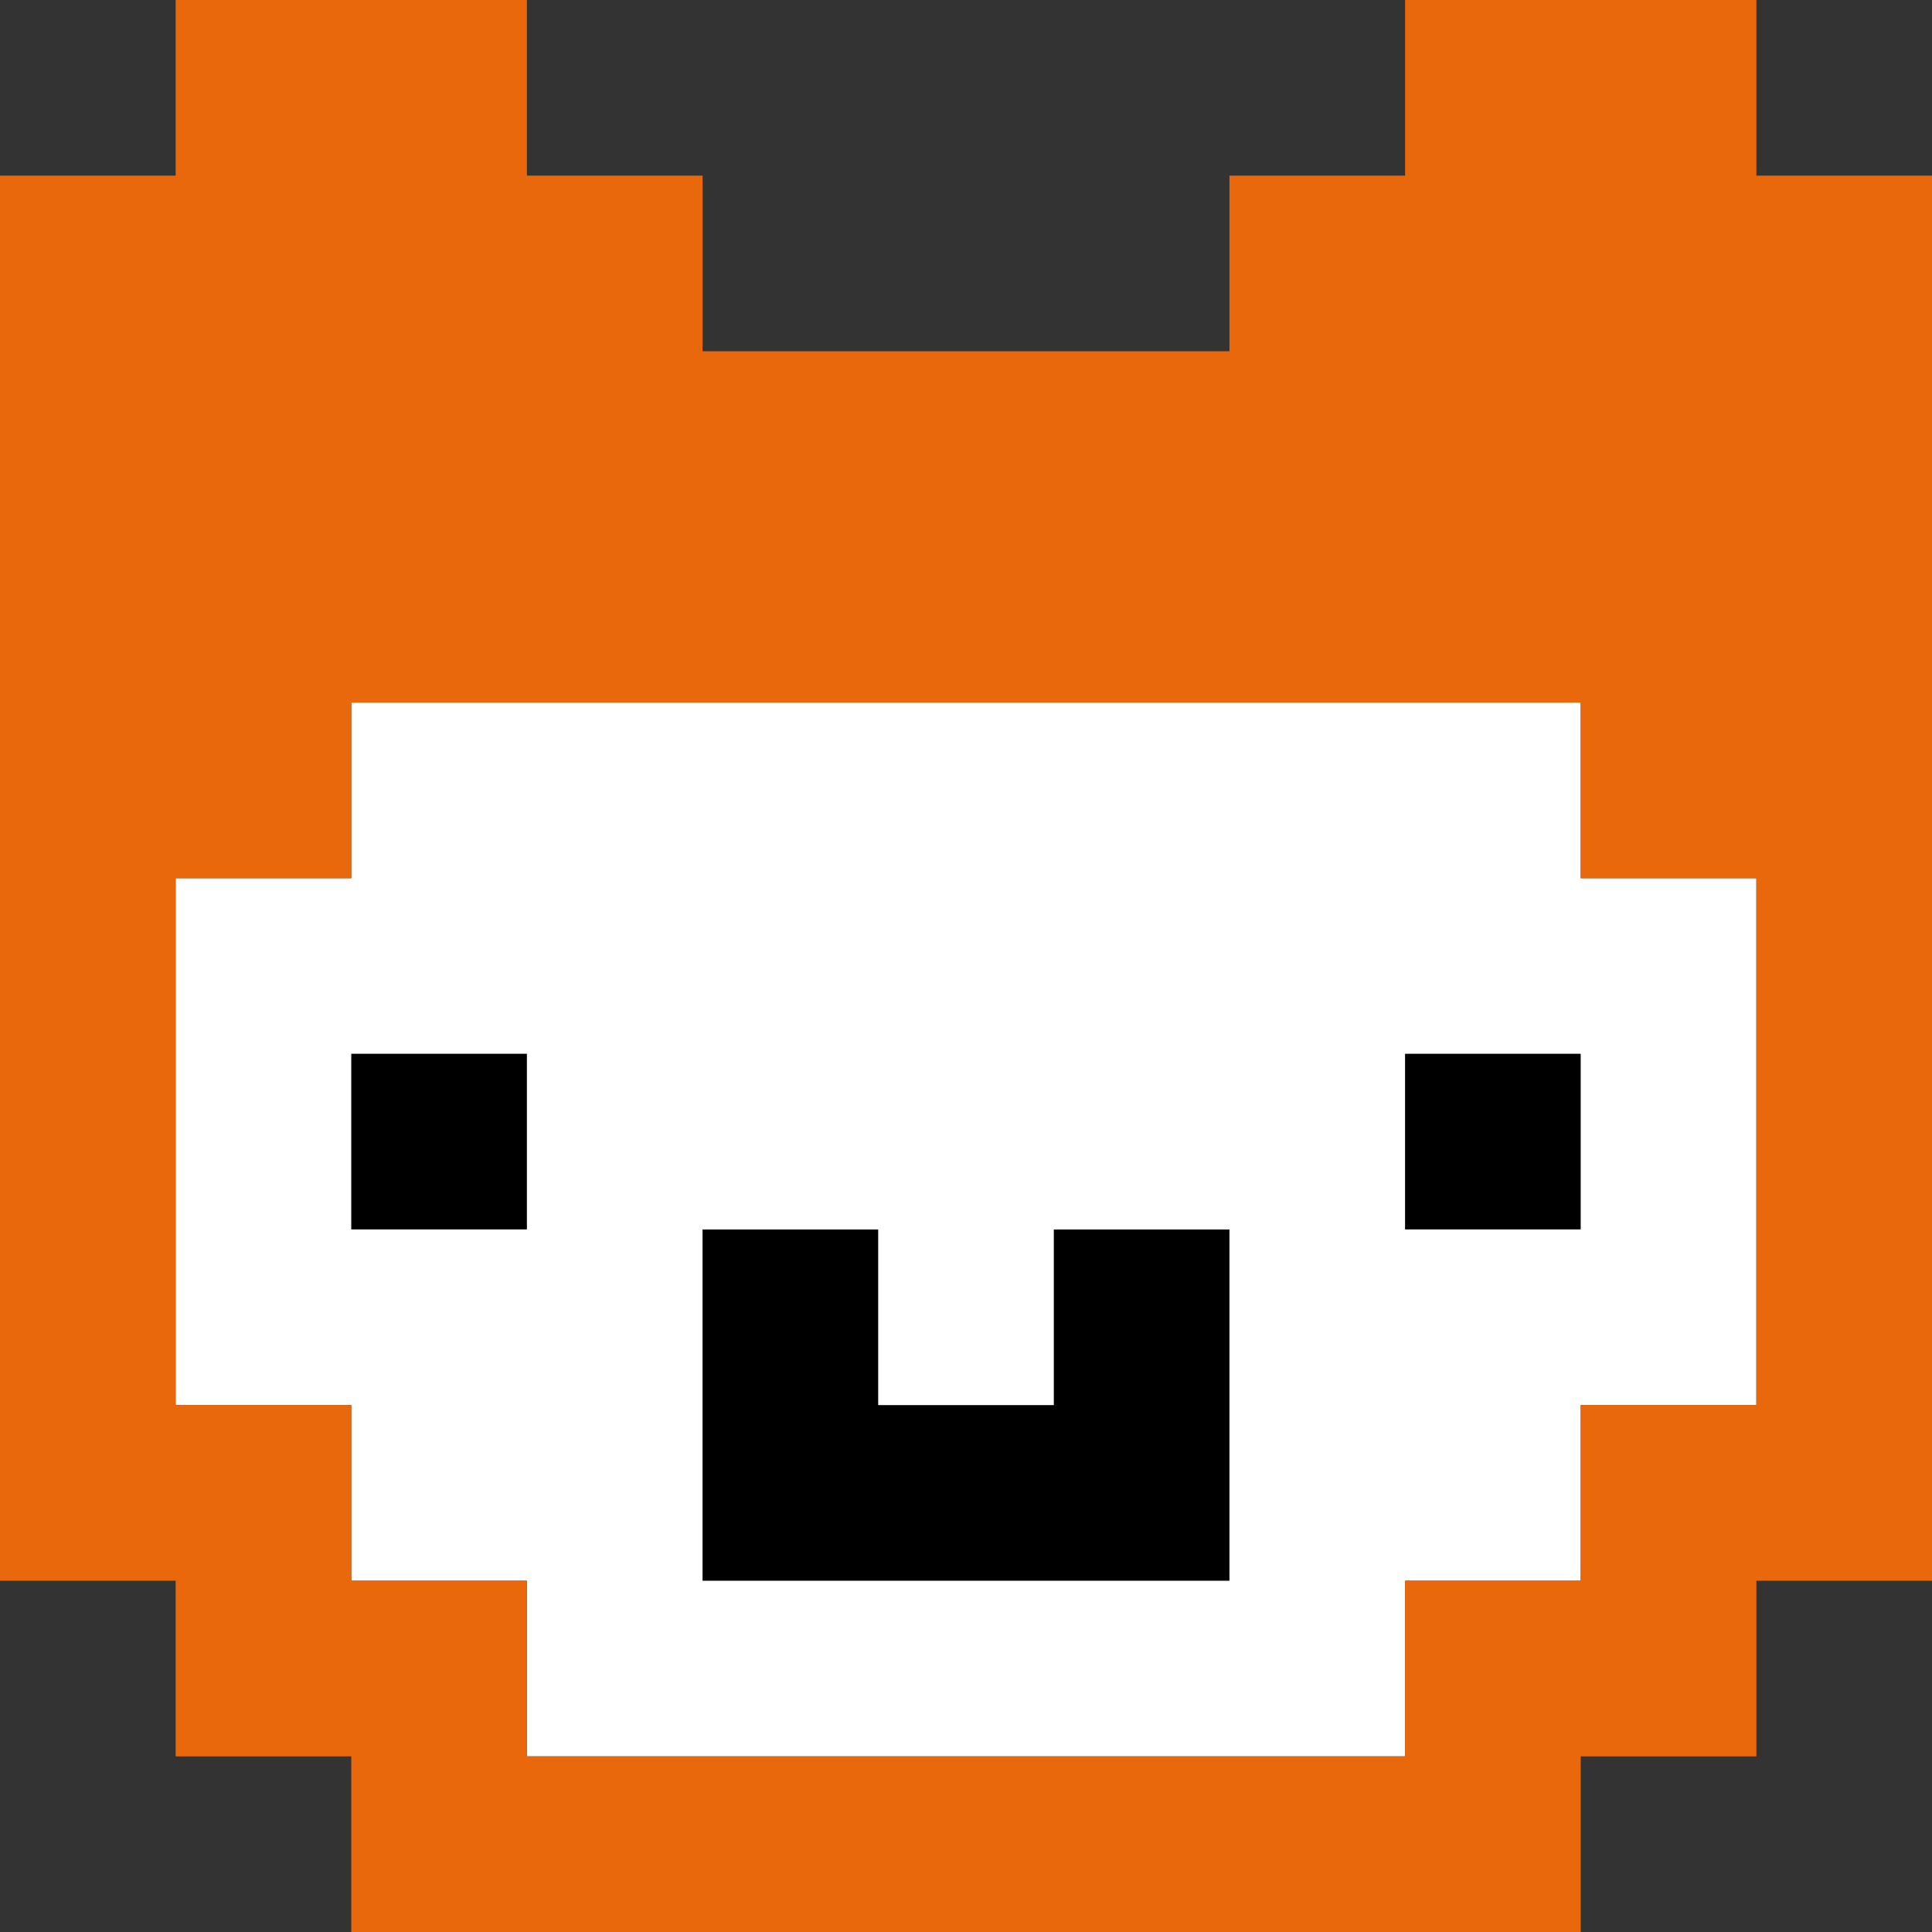 <svg version="1.1" xmlns="http://www.w3.org/2000/svg" xmlns:xlink="http://www.w3.org/1999/xlink" width="629.333" height="629.333" viewBox="157.333,279.833,629.333,629.333"><rect x="157.333" y="279.833" width="629.333" height="629.333" fill="#333333" stroke="none"/><g fill="none" fill-rule="nonzero" stroke="none" stroke-width="1" stroke-linecap="butt" stroke-linejoin="miter" stroke-miterlimit="10" stroke-dasharray="" stroke-dashoffset="0" font-family="none" font-weight="none" font-size="none" text-anchor="none" style="mix-blend-mode: normal"><g id="Ebene_1"><path d="M328.97,851.955v0v0v-57.212h-57.212v-57.212h-57.212v-171.636h57.212v-57.212h400.485v57.212h57.212v171.636h-57.212v57.212h-57.212v57.212z" fill="#ffffff"/><g fill="#000000"><rect x="33.25" y="76.238" transform="scale(8.173,8.173)" width="7" height="7"/><rect x="75.25" y="76.238" transform="scale(8.173,8.173)" width="7" height="7"/><path d="M500.606,737.53h-57.212v-57.212h-57.212v114.424h171.636v-114.424h-57.212z"/></g><path d="M729.455,337.045v-57.212h-114.424v57.212h-57.212v57.212h-171.636v-57.212h-57.212v-57.212h-114.424v57.212h-57.212v457.697h57.212v57.212h57.212v57.212h400.485v-57.212h57.212v-57.212h57.212v-457.697zM729.455,737.53h-57.212v57.212h-57.212v57.212h-286.061v-57.212h-57.212v-57.212h-57.212v-171.636h57.212v-57.212h400.485v57.212h57.212z" fill="#ea680c"/></g></g></svg>